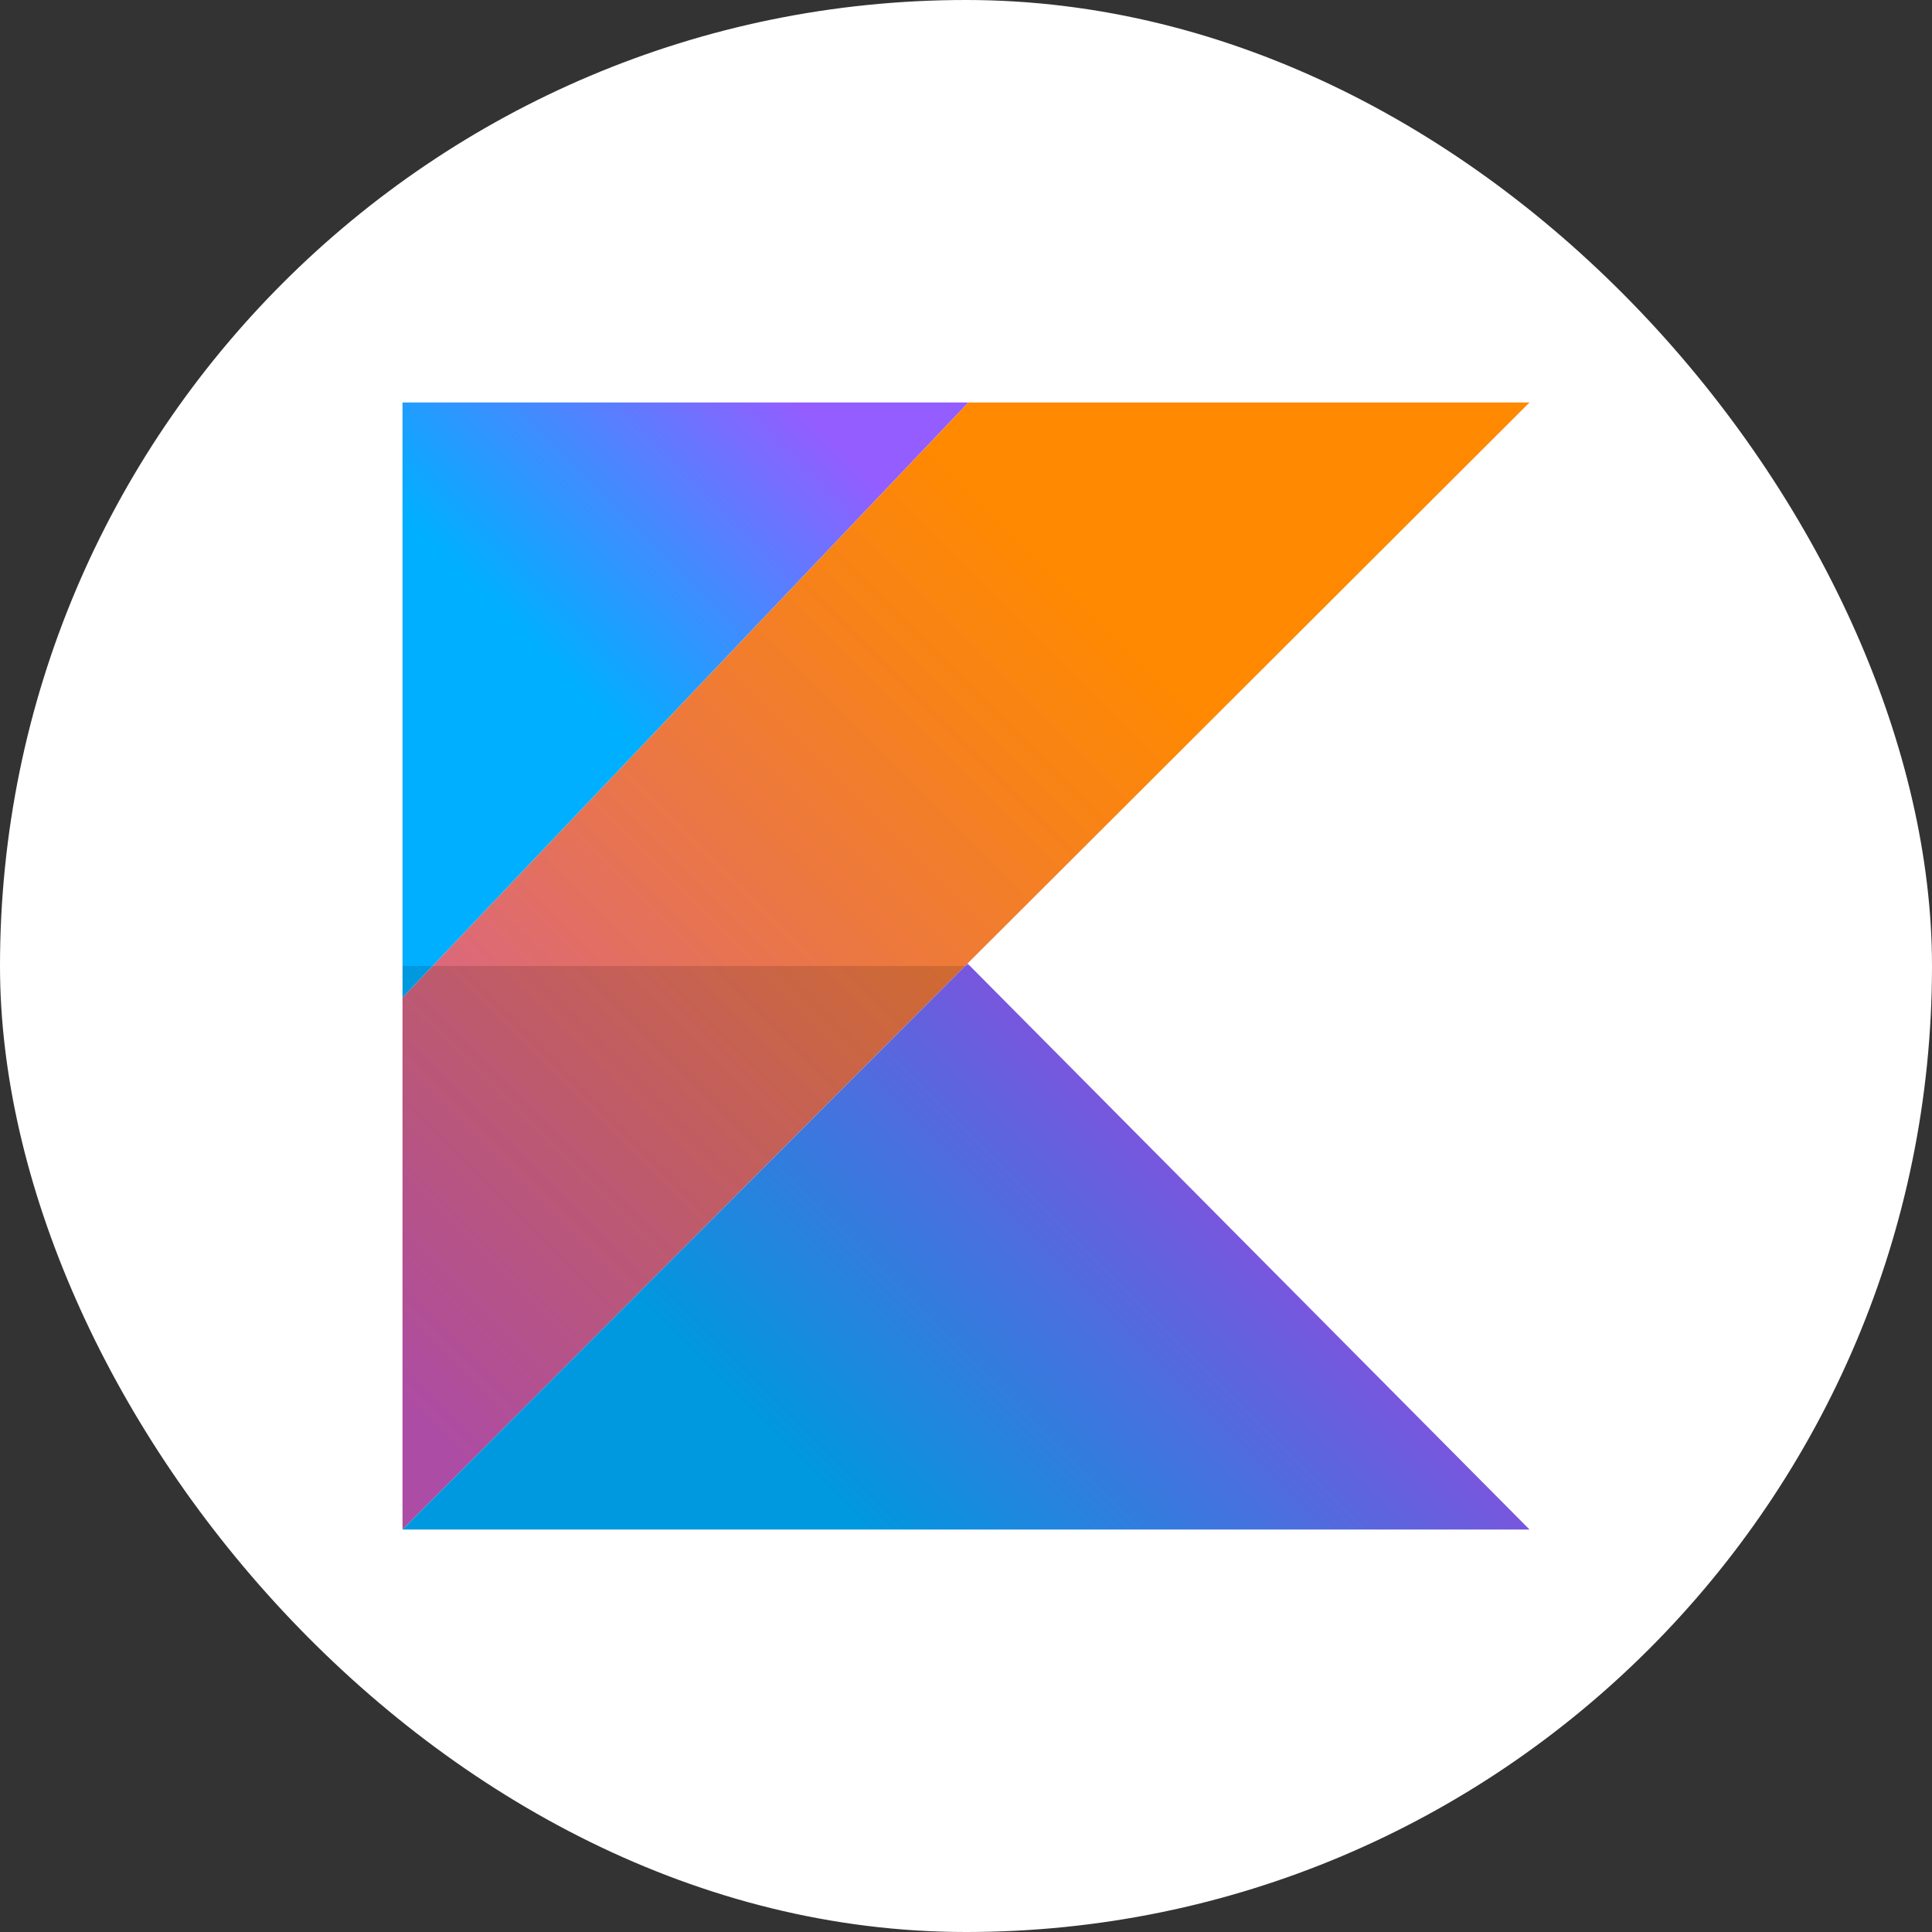 <svg width="24" height="24" viewBox="0 0 24 24" fill="none" xmlns="http://www.w3.org/2000/svg">
<rect x="0" y="0" width="24" height="24" fill="#333333" stroke="none"/>
<rect width="24" height="24" rx="12" fill="white"/>
<path d="M19 5H12.03L5.373 12H11.988L12.019 11.969L19 5Z" fill="url(#paint0_linear_11913_13729)"/>
<path d="M19 19H5H19ZM12.019 11.969L11.988 12H12.05L12.019 11.969Z" fill="url(#paint1_linear_11913_13729)"/>
<path d="M12.029 5H5V12.392V12H5.373L12.029 5Z" fill="url(#paint2_linear_11913_13729)"/>
<path d="M11.988 12H5.373L5 12.392V19L11.988 12Z" fill="url(#paint3_linear_11913_13729)"/>
<path d="M12.05 12H11.988L5 19H19L12.05 12Z" fill="url(#paint4_linear_11913_13729)"/>
<path d="M5.373 12H5V12.392L5.373 12Z" fill="url(#paint5_linear_11913_13729)"/>
<defs>
<linearGradient id="paint0_linear_11913_13729" x1="2.502" y1="17.794" x2="15.529" y2="4.766" gradientUnits="userSpaceOnUse">
<stop stop-color="#C757BC"/>
<stop offset="0.108" stop-color="#C757BC"/>
<stop offset="0.173" stop-color="#CD5CA9"/>
<stop offset="0.492" stop-color="#E8744F"/>
<stop offset="0.716" stop-color="#F88316"/>
<stop offset="0.823" stop-color="#FF8900"/>
<stop offset="1" stop-color="#FF8900"/>
</linearGradient>
<linearGradient id="paint1_linear_11913_13729" x1="9.523" y1="21.522" x2="15.873" y2="15.172" gradientUnits="userSpaceOnUse">
<stop stop-color="#00AFFF"/>
<stop offset="0.296" stop-color="#00AFFF"/>
<stop offset="0.694" stop-color="#5282FF"/>
<stop offset="1" stop-color="#945DFF"/>
</linearGradient>
<linearGradient id="paint2_linear_11913_13729" x1="4.852" y1="8.869" x2="9.307" y2="4.414" gradientUnits="userSpaceOnUse">
<stop stop-color="#00AFFF"/>
<stop offset="0.296" stop-color="#00AFFF"/>
<stop offset="0.694" stop-color="#5282FF"/>
<stop offset="1" stop-color="#945DFF"/>
</linearGradient>
<linearGradient id="paint3_linear_11913_13729" x1="2.579" y1="17.872" x2="15.607" y2="4.845" gradientUnits="userSpaceOnUse">
<stop stop-color="#AD4CA4"/>
<stop offset="0.108" stop-color="#AD4CA4"/>
<stop offset="0.173" stop-color="#B25093"/>
<stop offset="0.492" stop-color="#CA6545"/>
<stop offset="0.716" stop-color="#D87213"/>
<stop offset="0.823" stop-color="#DE7700"/>
<stop offset="1" stop-color="#DE7700"/>
</linearGradient>
<linearGradient id="paint4_linear_11913_13729" x1="9.523" y1="21.522" x2="15.873" y2="15.172" gradientUnits="userSpaceOnUse">
<stop stop-color="#0098DE"/>
<stop offset="0.296" stop-color="#0098DE"/>
<stop offset="0.694" stop-color="#4771DE"/>
<stop offset="1" stop-color="#8151DE"/>
</linearGradient>
<linearGradient id="paint5_linear_11913_13729" x1="6.603" y1="10.62" x2="11.058" y2="6.165" gradientUnits="userSpaceOnUse">
<stop stop-color="#0098DE"/>
<stop offset="0.296" stop-color="#0098DE"/>
<stop offset="0.694" stop-color="#4771DE"/>
<stop offset="1" stop-color="#8151DE"/>
</linearGradient>
</defs>
</svg>

